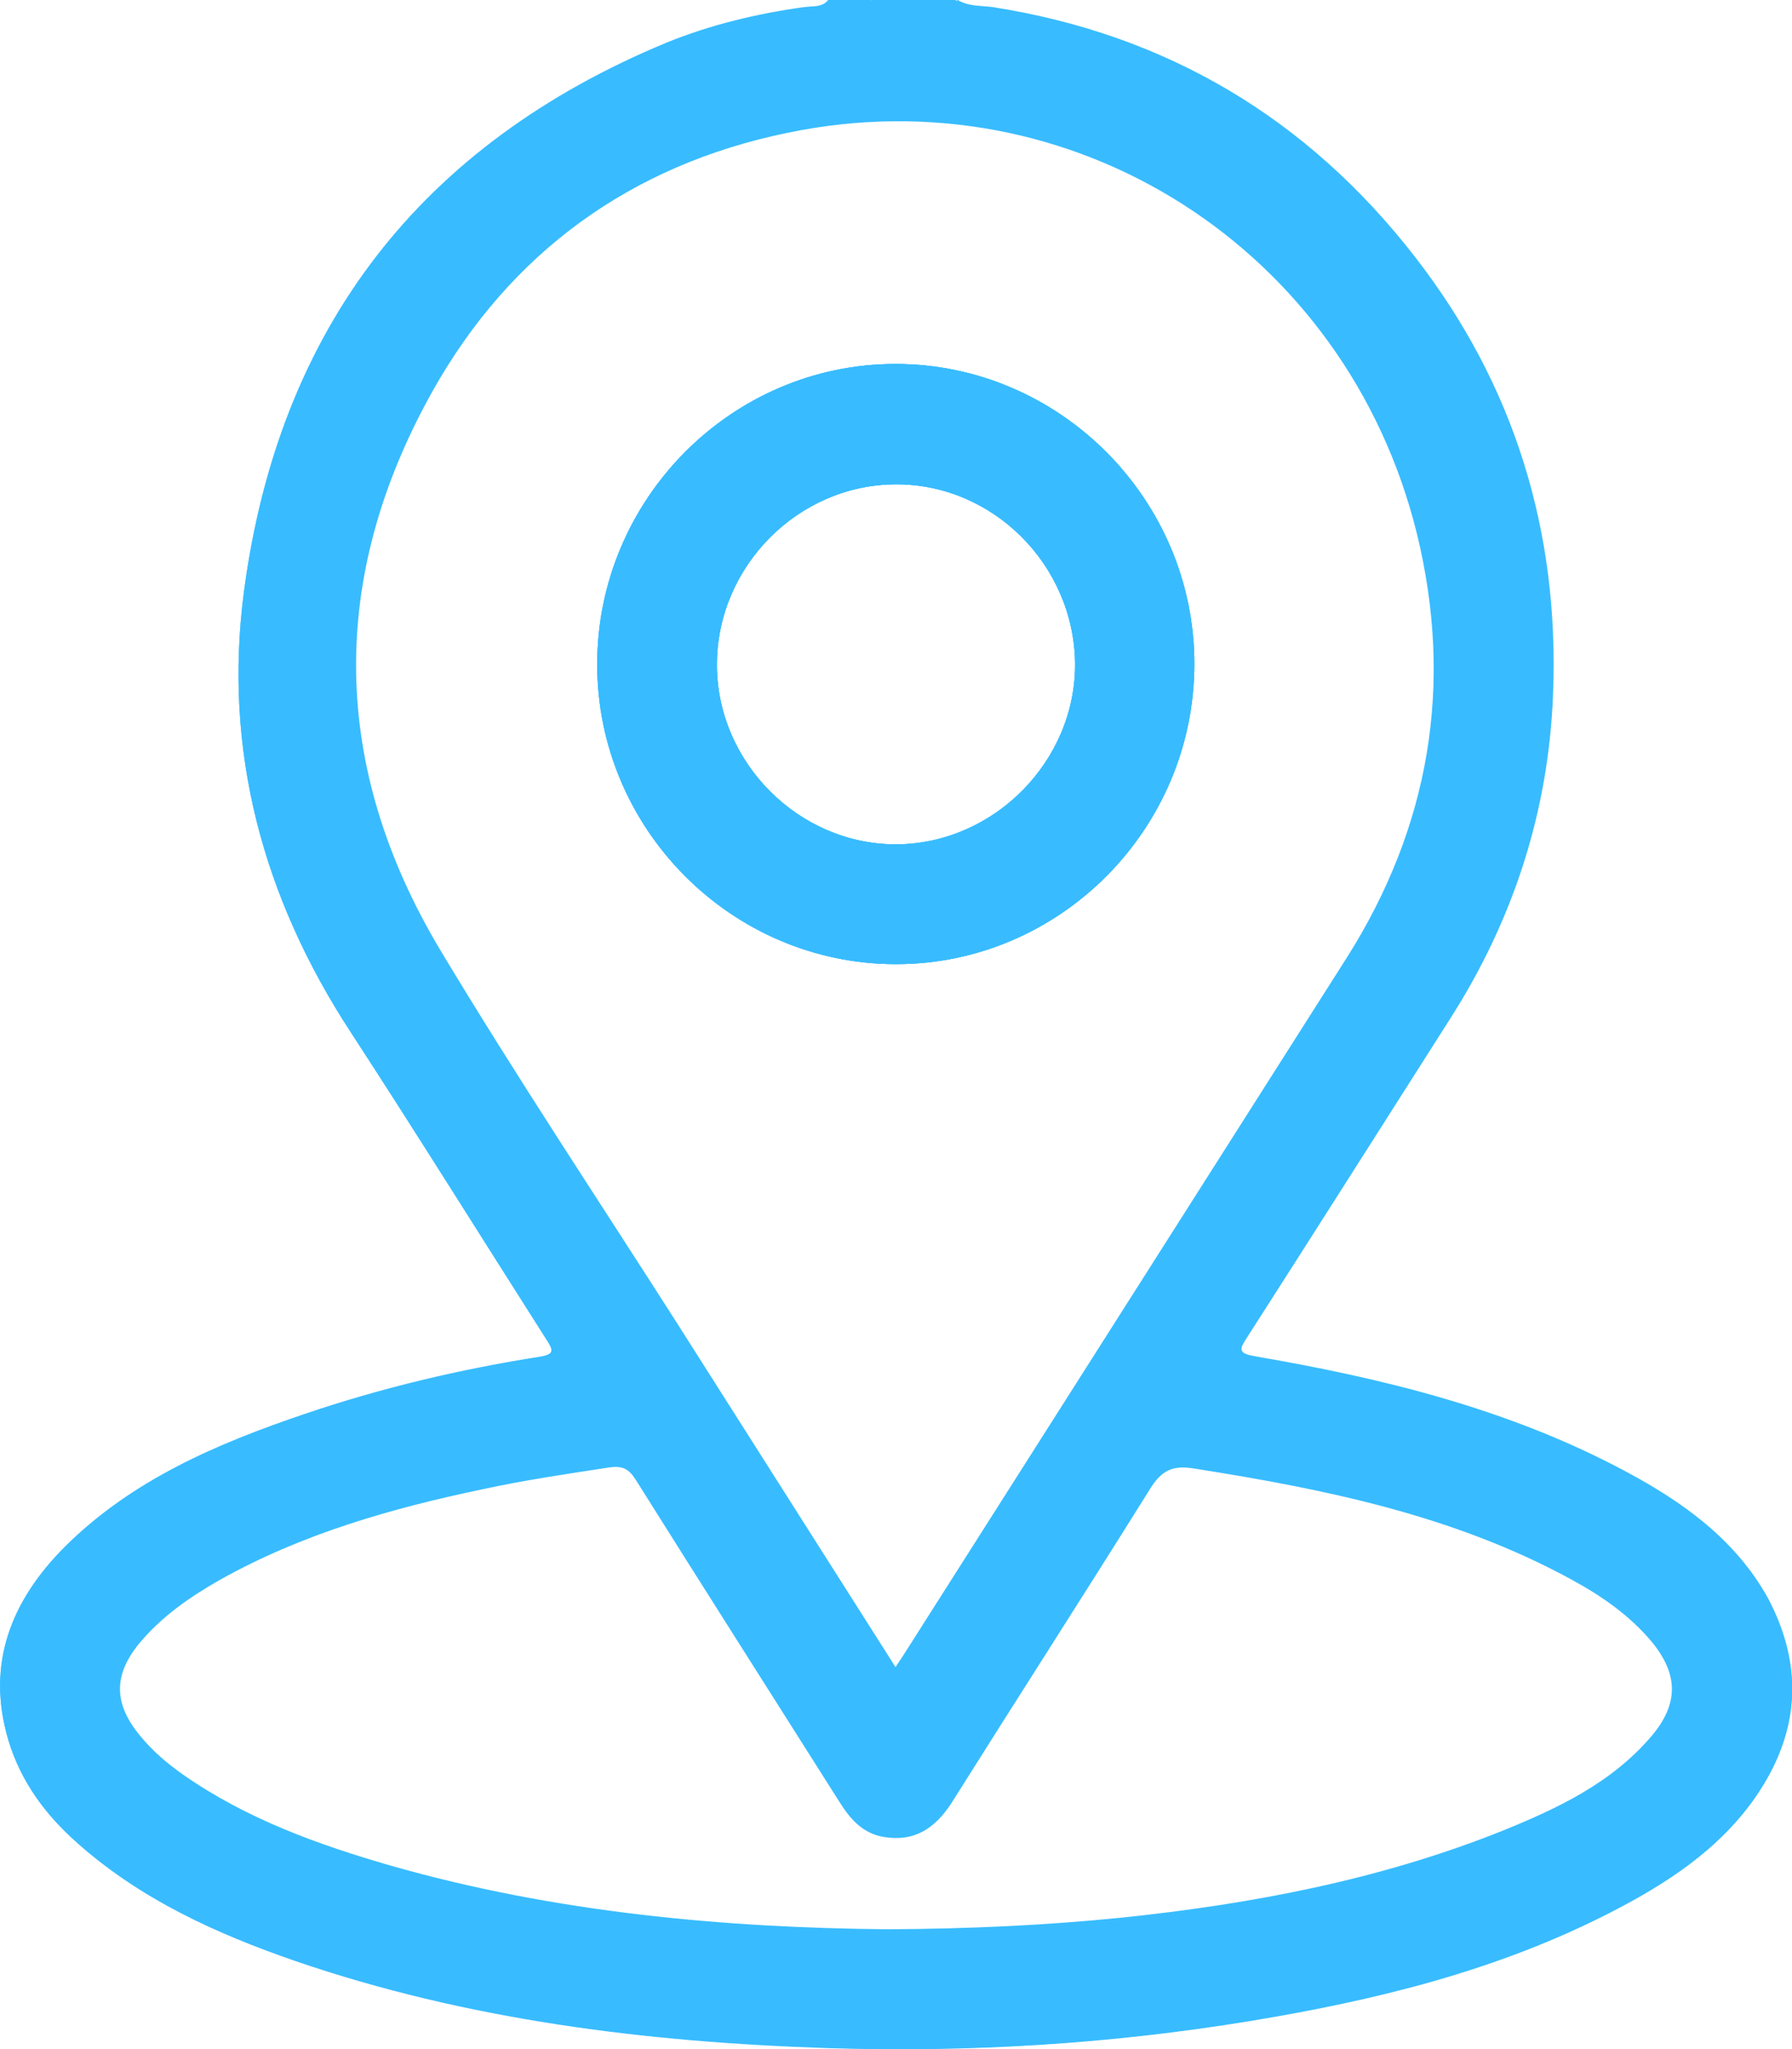 <svg width="35" height="40" viewBox="0 0 35 40" fill="none" xmlns="http://www.w3.org/2000/svg">
<path d="M34.289 35.077C33.577 36.105 32.545 36.77 31.453 37.328C29.241 38.454 26.854 39.041 24.428 39.442C21.68 39.892 18.923 40.069 16.146 39.971C12.609 39.853 9.13 39.423 5.768 38.268C4.229 37.739 2.758 37.074 1.53 35.977C0.887 35.429 0.409 34.774 0.166 33.971C-0.283 32.474 0.224 31.231 1.276 30.183C2.592 28.882 4.248 28.177 5.954 27.6C7.454 27.091 8.984 26.729 10.543 26.484C10.835 26.435 10.806 26.357 10.679 26.151C9.403 24.155 8.146 22.139 6.85 20.142C5.135 17.519 4.356 14.651 4.765 11.549C5.447 6.401 8.224 2.819 13.028 0.842C13.895 0.489 14.791 0.274 15.727 0.147C15.883 0.127 16.068 0.157 16.185 0.01C16.107 0.274 15.863 0.235 15.678 0.264C14.255 0.47 12.901 0.9 11.634 1.595C8.36 3.367 6.226 6.058 5.213 9.65C4.852 10.932 4.706 12.263 4.784 13.594C4.872 15.15 5.223 16.648 5.846 18.096C6.46 19.506 7.386 20.719 8.175 22.011C8.984 23.332 9.832 24.624 10.65 25.936C10.962 26.435 10.903 26.543 10.329 26.641C8.38 26.973 6.47 27.463 4.648 28.216C3.596 28.657 2.582 29.185 1.705 29.939C1.218 30.36 0.809 30.839 0.516 31.417C-0.146 32.748 0.039 33.991 0.906 35.155C1.695 36.222 2.787 36.907 3.956 37.446C6.616 38.669 9.432 39.256 12.316 39.599C14.47 39.853 16.623 39.98 18.786 39.892C22.43 39.746 26.045 39.315 29.505 38.072C30.869 37.583 32.155 36.946 33.285 36.026C33.743 35.654 34.123 35.214 34.415 34.695C35.429 32.895 34.737 31.152 33.344 29.958C31.999 28.803 30.401 28.138 28.725 27.61C27.371 27.179 26.006 26.856 24.613 26.611C24.116 26.523 24.067 26.396 24.34 25.956C25.451 24.164 26.581 22.393 27.731 20.622C28.481 19.467 29.193 18.282 29.602 16.951C30.099 15.336 30.333 13.692 30.186 11.989C29.914 8.564 28.481 5.716 25.997 3.406C24.525 2.036 22.791 1.086 20.832 0.558C20.228 0.392 19.614 0.303 19.01 0.186C18.884 0.166 18.708 0.206 18.689 -0.01C18.903 0.127 19.147 0.108 19.381 0.137C22.771 0.666 25.529 2.3 27.634 5.011C29.582 7.517 30.459 10.384 30.333 13.555C30.245 15.845 29.553 17.969 28.316 19.897C27 21.962 25.685 24.037 24.36 26.102C24.213 26.327 24.165 26.416 24.506 26.474C27.01 26.905 29.465 27.502 31.736 28.715C32.856 29.312 33.88 30.037 34.523 31.182C35.244 32.532 35.146 33.834 34.289 35.077Z" fill="#38BCFF"/>
<path d="M17.49 7.105C14.285 7.105 11.664 9.748 11.664 12.968C11.664 16.188 14.294 18.821 17.5 18.821C20.706 18.821 23.327 16.178 23.327 12.958C23.327 9.748 20.696 7.105 17.49 7.105ZM17.51 16.482C15.6 16.491 13.992 14.876 14.002 12.958C14.012 11.05 15.59 9.464 17.49 9.454C19.39 9.445 20.969 11.02 20.998 12.939C21.018 14.847 19.42 16.472 17.51 16.482Z" fill="#38BCFF"/>
<path d="M34.503 31.201C33.86 30.056 32.837 29.332 31.716 28.735C29.446 27.521 26.991 26.934 24.486 26.494C24.145 26.435 24.194 26.347 24.34 26.122C25.665 24.057 26.981 21.982 28.296 19.917C29.534 17.979 30.216 15.865 30.313 13.575C30.44 10.404 29.553 7.536 27.614 5.031C25.5 2.32 22.742 0.685 19.351 0.147C19.117 0.108 18.874 0.137 18.66 0H18.426C18.387 0.039 18.348 0.039 18.299 0.039C18.289 0.039 18.279 0.039 18.27 0.039H18.124C18.065 0.039 18.007 0.049 17.968 0H17.032C16.993 0.039 16.954 0.039 16.906 0.039C16.896 0.039 16.886 0.039 16.876 0.039H16.721C16.672 0.039 16.613 0.049 16.565 0H16.175C16.058 0.147 15.873 0.117 15.717 0.137C14.791 0.264 13.885 0.48 13.018 0.832C8.224 2.819 5.447 6.401 4.765 11.549C4.356 14.651 5.135 17.529 6.85 20.152C8.146 22.139 9.403 24.155 10.679 26.161C10.816 26.366 10.835 26.445 10.543 26.494C8.984 26.738 7.444 27.101 5.954 27.61C4.239 28.187 2.582 28.892 1.276 30.193C0.224 31.241 -0.283 32.483 0.166 33.981C0.409 34.783 0.896 35.439 1.52 35.987C2.758 37.083 4.229 37.749 5.759 38.278C9.12 39.432 12.609 39.863 16.136 39.98C18.913 40.069 21.68 39.902 24.418 39.452C26.854 39.051 29.232 38.473 31.444 37.338C32.535 36.78 33.558 36.114 34.279 35.087C35.146 33.834 35.244 32.532 34.503 31.201ZM32.262 33.883C31.473 34.813 30.401 35.312 29.31 35.752C26.922 36.702 24.428 37.172 21.885 37.436C20.423 37.583 18.962 37.651 17.354 37.661C14.158 37.632 10.855 37.338 7.629 36.418C6.207 36.007 4.823 35.508 3.596 34.656C3.274 34.431 2.982 34.186 2.728 33.873C2.222 33.257 2.212 32.699 2.719 32.082C3.157 31.554 3.712 31.172 4.297 30.839C5.905 29.939 7.659 29.44 9.442 29.068C10.251 28.892 11.069 28.774 11.887 28.647C12.151 28.608 12.277 28.666 12.414 28.882C13.729 30.976 15.064 33.071 16.389 35.165C16.604 35.508 16.847 35.791 17.266 35.86C17.87 35.958 18.27 35.684 18.591 35.185C19.878 33.139 21.183 31.113 22.46 29.068C22.684 28.706 22.898 28.598 23.317 28.666C25.87 29.068 28.384 29.577 30.683 30.829C31.278 31.152 31.833 31.534 32.272 32.063C32.778 32.689 32.788 33.257 32.262 33.883ZM27.673 10.414C28.394 13.359 27.926 16.139 26.299 18.703C23.444 23.195 20.589 27.678 17.734 32.17C17.666 32.278 17.598 32.386 17.49 32.542C16.048 30.272 14.635 28.05 13.223 25.828C11.673 23.401 10.075 21.003 8.594 18.537C6.46 14.964 6.411 11.285 8.438 7.654C9.958 4.933 12.326 3.22 15.376 2.594C20.93 1.429 26.299 4.854 27.673 10.414Z" fill="#38BCFF"/>
<path d="M16.711 0.069C16.652 0.078 16.584 0.098 16.565 0C16.613 0 16.672 0 16.721 0C16.75 0.02 16.759 0.029 16.75 0.049C16.73 0.059 16.721 0.069 16.711 0.069Z" fill="#38BCFF"/>
<path d="M16.711 0.069C16.711 0.049 16.711 0.029 16.711 0C16.759 0 16.818 0 16.867 0C16.896 0.02 16.906 0.029 16.896 0.049C16.886 0.059 16.876 0.069 16.867 0.069C16.818 0.069 16.769 0.069 16.711 0.069Z" fill="#38BCFF"/>
<path d="M16.867 0.069C16.867 0.049 16.867 0.029 16.867 0C16.915 0 16.974 0 17.023 0C17.003 0.078 16.935 0.078 16.867 0.069Z" fill="#38BCFF"/>
<path d="M18.124 0.069C18.055 0.078 17.997 0.078 17.968 0C18.016 0 18.075 0 18.124 0C18.143 0.01 18.153 0.029 18.153 0.039C18.133 0.059 18.133 0.069 18.124 0.069Z" fill="#38BCFF"/>
<path d="M18.124 0.069C18.124 0.049 18.124 0.029 18.124 0C18.172 0 18.231 0 18.279 0C18.309 0.01 18.309 0.029 18.309 0.039C18.299 0.059 18.289 0.059 18.289 0.059C18.221 0.069 18.172 0.069 18.124 0.069Z" fill="#38BCFF"/>
<path d="M18.279 0.069C18.279 0.049 18.279 0.029 18.279 0C18.328 0 18.387 0 18.435 0C18.406 0.098 18.338 0.078 18.279 0.069Z" fill="#38BCFF"/>
<path d="M17.49 7.105C14.285 7.105 11.664 9.748 11.664 12.968C11.664 16.188 14.294 18.821 17.5 18.821C20.706 18.821 23.327 16.178 23.327 12.958C23.327 9.748 20.696 7.105 17.49 7.105ZM17.51 16.482C15.6 16.491 13.992 14.876 14.002 12.958C14.012 11.05 15.59 9.464 17.49 9.454C19.39 9.445 20.969 11.02 20.998 12.939C21.018 14.847 19.42 16.472 17.51 16.482Z" fill="#38BCFF"/>
<path d="M17.49 7.105C14.285 7.105 11.664 9.748 11.664 12.968C11.664 16.188 14.294 18.821 17.5 18.821C20.706 18.821 23.327 16.178 23.327 12.958C23.327 9.748 20.696 7.105 17.49 7.105ZM17.51 16.482C15.6 16.491 13.992 14.876 14.002 12.958C14.012 11.05 15.59 9.464 17.49 9.454C19.39 9.445 20.969 11.02 20.998 12.939C21.018 14.847 19.42 16.472 17.51 16.482Z" fill="#38BCFF"/>
</svg>
